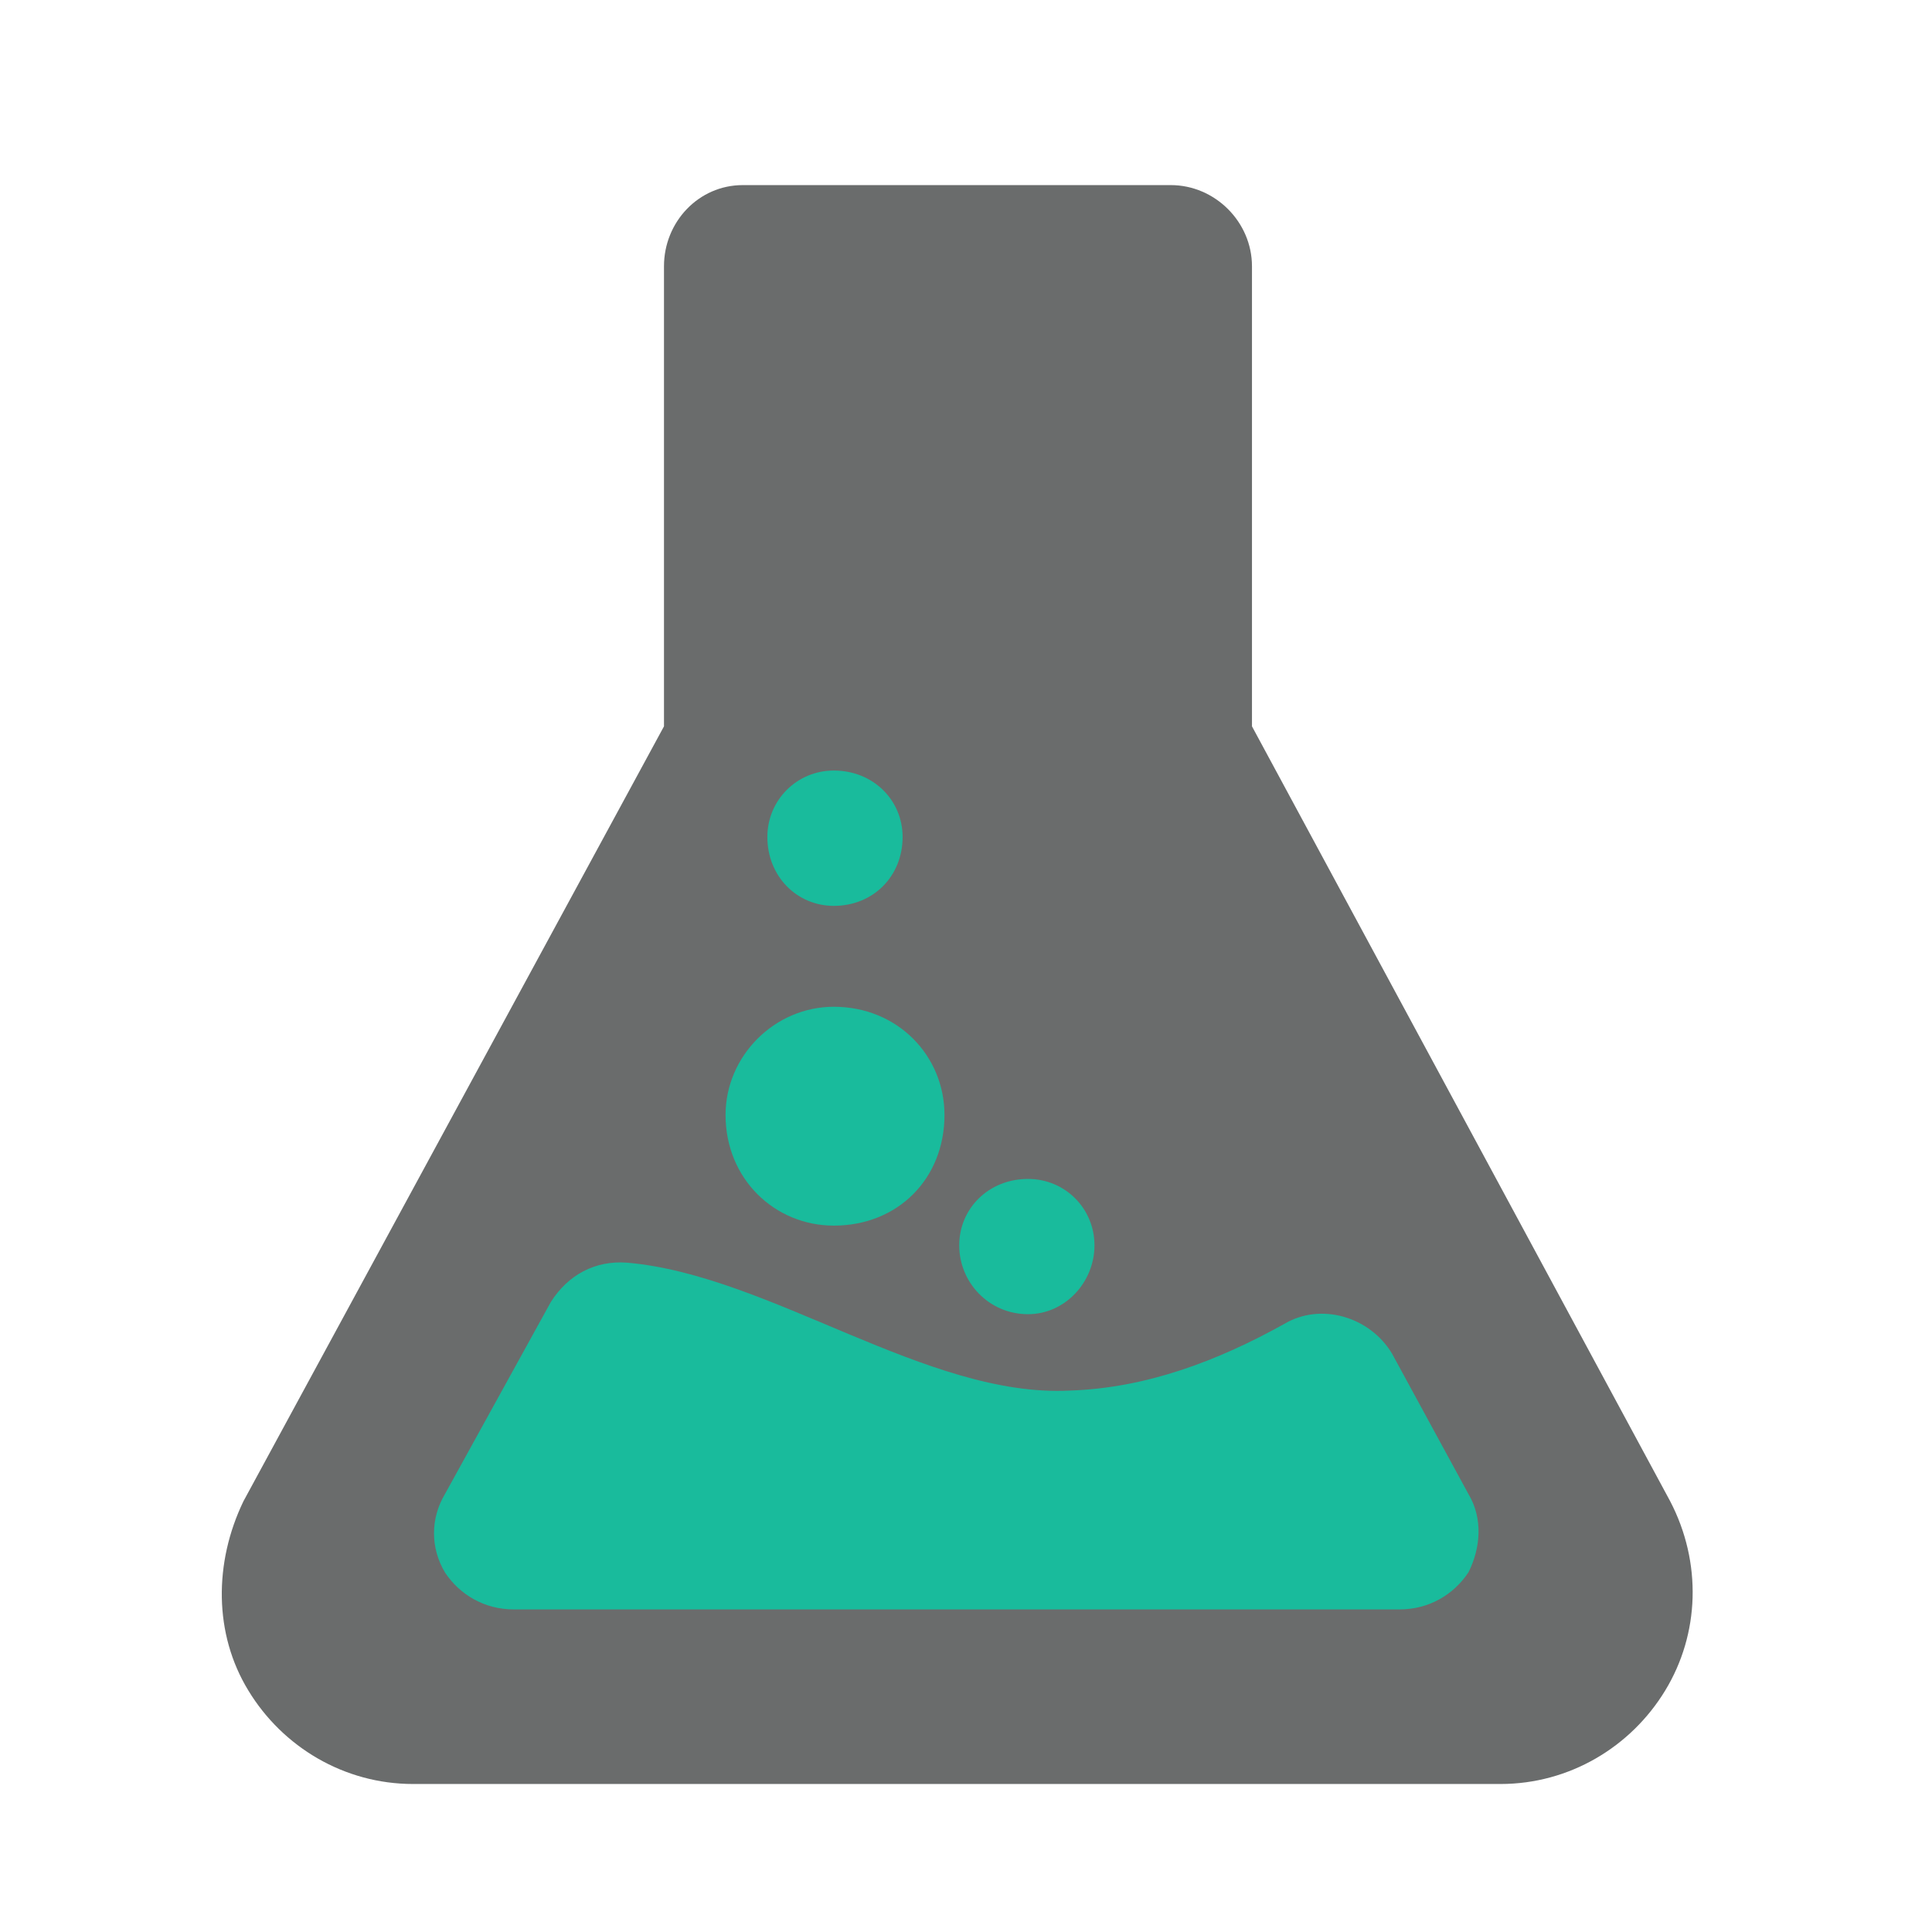 <?xml version="1.0" encoding="UTF-8" standalone="no"?>
<!-- Created with Inkscape (http://www.inkscape.org/) -->

<svg
   xmlns:dc="http://purl.org/dc/elements/1.1/"
   xmlns:cc="http://creativecommons.org/ns#"
   xmlns:rdf="http://www.w3.org/1999/02/22-rdf-syntax-ns#"
   xmlns:svg="http://www.w3.org/2000/svg"
   xmlns="http://www.w3.org/2000/svg"
   xmlns:sodipodi="http://sodipodi.sourceforge.net/DTD/sodipodi-0.dtd"
   xmlns:inkscape="http://www.inkscape.org/namespaces/inkscape"
   width="100mm"
   height="100mm"
   viewBox="0 0 100 100"
   version="1.1"
   id="svg5174"
   inkscape:version="0.92.2 2405546, 2018-03-11"
   sodipodi:docname="test.svg">
  <defs
     id="defs5168" />
  <sodipodi:namedview
     id="base"
     pagecolor="#ffffff"
     bordercolor="#666666"
     borderopacity="1.0"
     inkscape:pageopacity="0.0"
     inkscape:pageshadow="2"
     inkscape:zoom="1.4"
     inkscape:cx="107.42646"
     inkscape:cy="258.93264"
     inkscape:document-units="mm"
     inkscape:current-layer="layer1"
     showgrid="false"
     inkscape:window-width="2485"
     inkscape:window-height="1399"
     inkscape:window-x="75"
     inkscape:window-y="0"
     inkscape:window-maximized="1" />
  <g
     inkscape:label="Capa 1"
     inkscape:groupmode="layer"
     id="layer1"
     transform="translate(0,-197)">
    <g
       id="g834"
       transform="matrix(3.776,0,0,3.776,131.611,-466.748)">
      <path
         d="m -11.961,196.358 c 0.439,0.843 0.404,1.821 -0.068,2.596 -0.472,0.776 -1.315,1.281 -2.258,1.281 h -14.905 c -0.943,0 -1.787,-0.505 -2.258,-1.281 -0.474,-0.775 -0.474,-1.753 -0.067,-2.596 l 5.764,-10.621 v -6.306 c 0,-0.607 0.474,-1.113 1.08,-1.113 h 5.867 c 0.607,0 1.113,0.506 1.113,1.113 v 6.306 l 5.732,10.621"
         style="fill:#6a6c6c;fill-opacity:1;fill-rule:nonzero;stroke:none;stroke-width:0.035"
         id="path246"
         inkscape:connector-curvature="0" />
      <path
         d="m -20.763,191.941 v 0 c -0.539,0 -0.943,0.405 -0.943,0.91 0,0.507 0.404,0.944 0.943,0.944 0.507,0 0.911,-0.437 0.911,-0.944 0,-0.506 -0.404,-0.91 -0.911,-0.91 v 0"
         style="fill:#18bc9c;fill-opacity:0.984;fill-rule:nonzero;stroke:none;stroke-width:0.035"
         id="path248"
         inkscape:connector-curvature="0" />
      <path
         d="m -23.425,186.343 v 0 c -0.506,0 -0.911,0.405 -0.911,0.911 0,0.539 0.405,0.944 0.911,0.944 0.539,0 0.943,-0.405 0.943,-0.944 0,-0.506 -0.404,-0.911 -0.943,-0.911 v 0"
         style="fill:#18bc9c;fill-opacity:0.984;fill-rule:nonzero;stroke:none;stroke-width:0.035"
         id="path250"
         inkscape:connector-curvature="0" />
      <path
         d="m -23.425,189.581 v 0 c -0.811,0 -1.484,0.674 -1.484,1.483 0,0.877 0.674,1.517 1.484,1.517 0.876,0 1.517,-0.641 1.517,-1.517 0,-0.81 -0.641,-1.483 -1.517,-1.483 v 0"
         style="fill:#18bc9c;fill-opacity:0.984;fill-rule:nonzero;stroke:none;stroke-width:0.035"
         id="path252"
         inkscape:connector-curvature="0" />
      <path
         d="m -14.727,197.337 v 0 c 0.17,-0.338 0.202,-0.743 0,-1.079 l -1.046,-1.922 c -0.302,-0.506 -0.978,-0.708 -1.482,-0.405 -0.911,0.506 -1.889,0.877 -2.935,0.911 -1.956,0.101 -4.114,-1.585 -6.068,-1.753 -0.439,-0.034 -0.811,0.168 -1.046,0.539 l -1.45,2.63 c -0.202,0.337 -0.202,0.742 0,1.079 0.202,0.303 0.539,0.505 0.943,0.505 h 12.14 c 0.404,0 0.741,-0.202 0.943,-0.505 v 0"
         style="fill:#18bc9c;fill-opacity:0.984;fill-rule:nonzero;stroke:none;stroke-width:0.035"
         id="path254"
         inkscape:connector-curvature="0" />
    </g>
  </g>
</svg>
